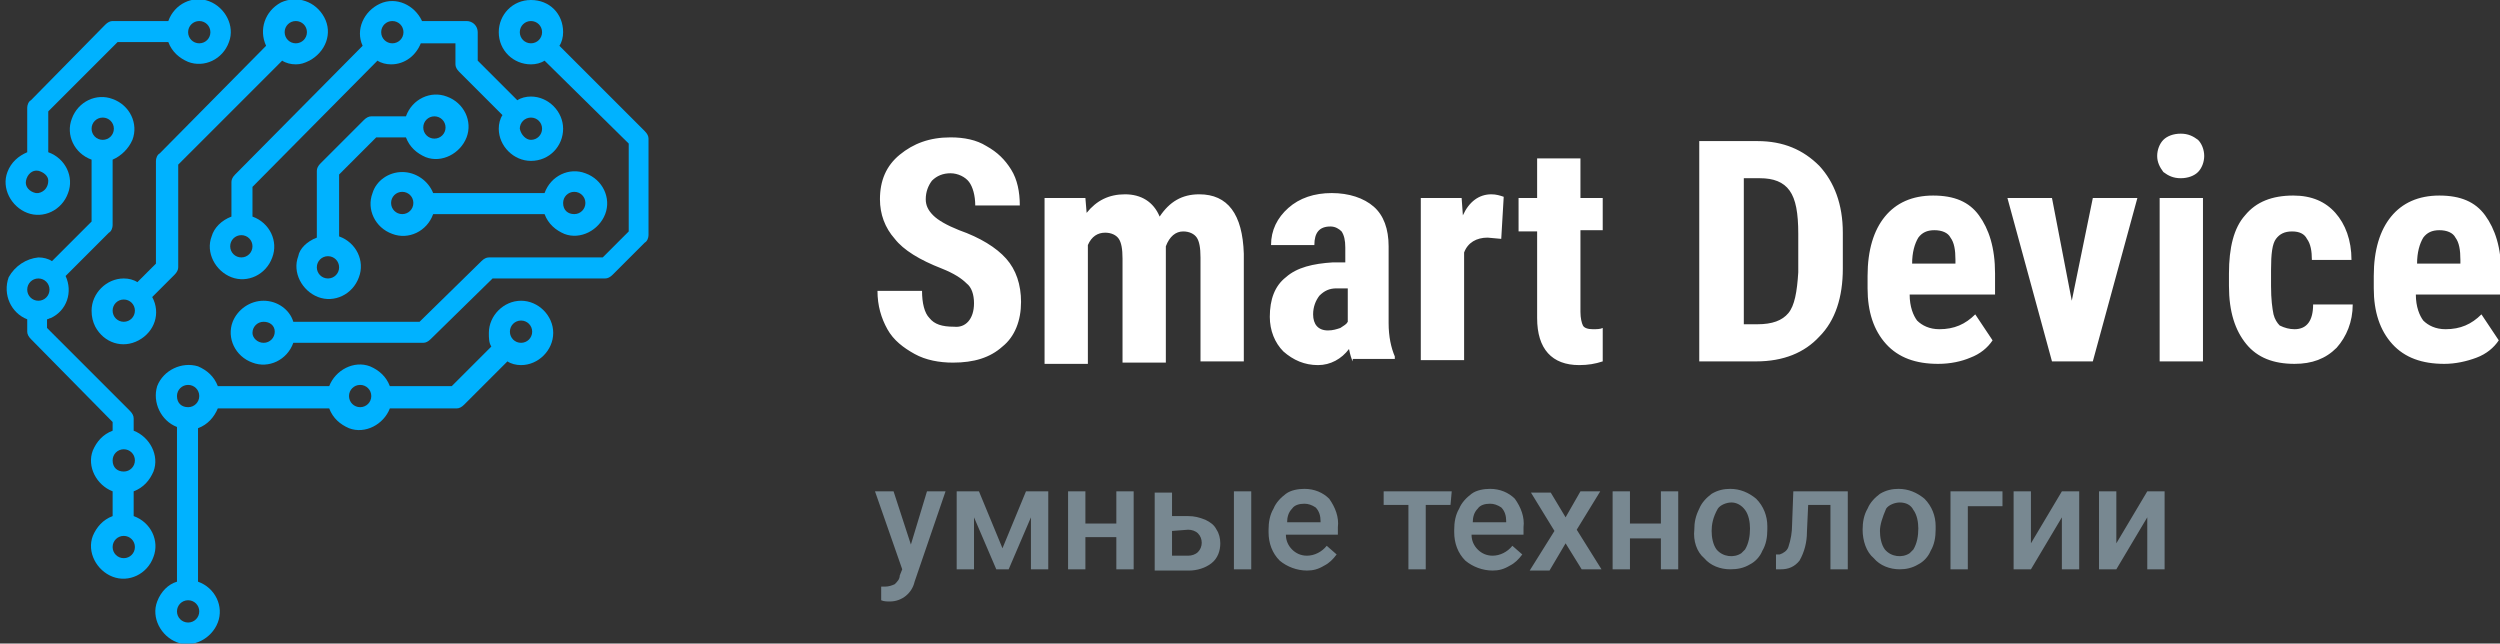 <?xml version="1.0" encoding="utf-8"?>
<!-- Generator: Adobe Illustrator 24.1.2, SVG Export Plug-In . SVG Version: 6.00 Build 0)  -->
<svg version="1.1" id="Слой_1" xmlns="http://www.w3.org/2000/svg" xmlns:xlink="http://www.w3.org/1999/xlink" x="0px" y="0px"
	 viewBox="0 0 202 52" style="enable-background:new 0 0 202 52;" xml:space="preserve">
<rect x="0" y="0" width="202" height="52" fill="#333333" stroke="none"/>
<style type="text/css">
	.st0{fill:#00B2FF;}
	.st1{fill:#788891;}
	.st2{fill:#FFFFFF;}
</style>
<g>
	<path class="st0" d="M32.5,13.9c1.1,0,2.1,0.7,2.5,1.7h9c0.5-1.4,2-2.1,3.3-1.6c1.4,0.5,2.1,2,1.6,3.3s-2,2.1-3.3,1.6
		c-0.7-0.3-1.3-0.8-1.6-1.6h-9c-0.5,1.4-2,2.1-3.3,1.6c-1.4-0.5-2.1-2-1.6-3.3C30.4,14.6,31.4,13.9,32.5,13.9z M46.4,17.3
		c0.5,0,0.9-0.4,0.9-0.9c0-0.5-0.4-0.9-0.9-0.9c-0.5,0-0.9,0.4-0.9,0.9l0,0C45.5,17,45.9,17.3,46.4,17.3z M32.5,17.3
		c0.5,0,0.9-0.4,0.9-0.9c0-0.5-0.4-0.9-0.9-0.9c-0.5,0-0.9,0.4-0.9,0.9c0,0,0,0,0,0C31.6,16.9,32,17.3,32.5,17.3z"/>
	<path class="st0" d="M25.6,19.2v-5.4c0-0.2,0.1-0.4,0.3-0.6l3.5-3.5c0.2-0.2,0.4-0.3,0.6-0.3h2.8c0.5-1.4,2-2.1,3.3-1.6
		c1.4,0.5,2.1,2,1.6,3.3s-2,2.1-3.3,1.6c-0.7-0.3-1.3-0.8-1.6-1.6h-2.4l-3,3v5c1.4,0.5,2.1,2,1.6,3.3c-0.5,1.4-2,2.1-3.3,1.6
		s-2.1-2-1.6-3.3C24.2,20.1,24.8,19.5,25.6,19.2L25.6,19.2z M35.1,11.2c0.5,0,0.9-0.4,0.9-0.9c0-0.5-0.4-0.9-0.9-0.9
		c-0.5,0-0.9,0.4-0.9,0.9c0,0,0,0,0,0C34.2,10.8,34.6,11.2,35.1,11.2C35.1,11.3,35.1,11.3,35.1,11.2L35.1,11.2z M26.5,22.5
		c0.5,0,0.9-0.4,0.9-0.9s-0.4-0.9-0.9-0.9c-0.5,0-0.9,0.4-0.9,0.9C25.6,22.1,26,22.5,26.5,22.5C26.5,22.5,26.5,22.5,26.5,22.5z"/>
	<path class="st0" d="M10,22.5c0.4,0,0.8,0.1,1.1,0.3l1.5-1.5V13c0-0.2,0.1-0.5,0.3-0.6l8.6-8.7c-0.6-1.3-0.1-2.8,1.2-3.5
		c1.3-0.6,2.8-0.1,3.5,1.2s0.1,2.8-1.2,3.5c-0.4,0.2-0.7,0.3-1.1,0.3c-0.4,0-0.8-0.1-1.1-0.3l-8.4,8.4v8.3c0,0.2-0.1,0.4-0.3,0.6
		L12.3,24c0.7,1.3,0.2,2.8-1.1,3.5s-2.8,0.2-3.5-1.1c-0.2-0.4-0.3-0.8-0.3-1.3C7.4,23.7,8.6,22.5,10,22.5C10,22.5,10,22.5,10,22.5z
		 M23.9,3.5c0.5,0,0.9-0.4,0.9-0.9s-0.4-0.9-0.9-0.9S23,2.1,23,2.6C23,3.1,23.4,3.5,23.9,3.5C23.9,3.5,23.9,3.5,23.9,3.5z M10,26
		c0.5,0,0.9-0.4,0.9-0.9s-0.4-0.9-0.9-0.9c-0.5,0-0.9,0.4-0.9,0.9c0,0,0,0,0,0C9.1,25.6,9.5,26,10,26C10,26,10,26,10,26z"/>
	<path class="st0" d="M2.2,12.3V8.7c0-0.2,0.1-0.5,0.3-0.6l6-6.1c0.2-0.2,0.4-0.3,0.6-0.3h4.5c0.5-1.4,2-2.1,3.3-1.6s2.1,2,1.6,3.3
		c-0.5,1.4-2,2.1-3.3,1.6c-0.7-0.3-1.3-0.8-1.6-1.6H9.5L3.9,9v3.3c1.4,0.5,2.1,2,1.6,3.3c-0.5,1.4-2,2.1-3.3,1.6s-2.1-2-1.6-3.3
		C0.9,13.1,1.5,12.6,2.2,12.3z M16.1,3.5c0.5,0,0.9-0.4,0.9-0.9s-0.4-0.9-0.9-0.9c-0.5,0-0.9,0.4-0.9,0.9v0
		C15.2,3.1,15.6,3.5,16.1,3.5C16.1,3.5,16.1,3.5,16.1,3.5z M3.1,15.6c0.5-0.1,0.8-0.5,0.8-1c0-0.4-0.4-0.7-0.8-0.8
		c-0.5-0.1-0.9,0.3-1,0.8c-0.1,0.5,0.3,0.9,0.8,1C2.9,15.6,3,15.6,3.1,15.6z"/>
	<path class="st0" d="M14.3,47V34.5c-1.3-0.5-2-2-1.6-3.3c0.5-1.3,2-2,3.3-1.6c0.7,0.3,1.3,0.8,1.6,1.6h9c0.5-1.3,2-2.1,3.3-1.6
		c0.7,0.3,1.3,0.8,1.6,1.6h5l3.2-3.2c-0.2-0.3-0.2-0.7-0.2-1.1c0-1.4,1.2-2.6,2.6-2.6c1.4,0,2.6,1.2,2.6,2.6c0,1.4-1.2,2.6-2.6,2.6
		l0,0c-0.4,0-0.8-0.1-1.1-0.3l-3.5,3.5c-0.2,0.2-0.4,0.3-0.6,0.3h-5.4c-0.5,1.3-2,2.1-3.3,1.6c-0.7-0.3-1.3-0.8-1.6-1.6h-9
		c-0.3,0.7-0.8,1.3-1.6,1.6V47c1.4,0.5,2.1,2,1.6,3.3s-2,2.1-3.3,1.6s-2.1-2-1.6-3.3C13,47.8,13.6,47.2,14.3,47L14.3,47z M42.1,27.7
		c0.5,0,0.9-0.4,0.9-0.9c0-0.5-0.4-0.9-0.9-0.9s-0.9,0.4-0.9,0.9l0,0C41.2,27.3,41.6,27.7,42.1,27.7C42.1,27.7,42.1,27.7,42.1,27.7z
		 M29.1,32.9c0.5,0,0.9-0.4,0.9-0.9c0-0.5-0.4-0.9-0.9-0.9c-0.5,0-0.9,0.4-0.9,0.9C28.2,32.5,28.6,32.9,29.1,32.9
		C29.1,32.9,29.1,32.9,29.1,32.9z M15.2,50.3c0.5,0,0.9-0.4,0.9-0.9s-0.4-0.9-0.9-0.9c-0.5,0-0.9,0.4-0.9,0.9l0,0
		C14.3,49.9,14.7,50.3,15.2,50.3z M15.2,32.9c0.5,0,0.9-0.4,0.9-0.9s-0.4-0.9-0.9-0.9c-0.5,0-0.9,0.4-0.9,0.9
		C14.3,32.6,14.7,32.9,15.2,32.9z"/>
	<path class="st0" d="M18.7,17.5v-2.8c0-0.2,0.1-0.4,0.3-0.6L29.3,3.7c-0.6-1.3,0.1-2.8,1.4-3.4c1.3-0.6,2.8,0.1,3.4,1.4h3.6
		c0.5,0,0.9,0.4,0.9,0.9v2.3l3.2,3.2c0.3-0.2,0.7-0.3,1.1-0.3c1.4,0,2.6,1.2,2.6,2.6S44.4,13,42.9,13c-1.4,0-2.6-1.2-2.6-2.6v0
		c0-0.4,0.1-0.8,0.3-1.1l-3.5-3.5c-0.2-0.2-0.3-0.4-0.3-0.6V3.5h-2.8c-0.4,1-1.3,1.7-2.4,1.7c-0.4,0-0.8-0.1-1.1-0.3L20.4,15.1v2.4
		c1.4,0.5,2.1,2,1.6,3.3c-0.5,1.4-2,2.1-3.3,1.6s-2.1-2-1.6-3.3C17.3,18.4,17.9,17.8,18.7,17.5L18.7,17.5z M42.9,11.3
		c0.5,0,0.9-0.4,0.9-0.9c0-0.5-0.4-0.9-0.9-0.9c-0.5,0-0.9,0.4-0.9,0.9c0,0,0,0,0,0C42.1,10.9,42.5,11.3,42.9,11.3z M31.7,3.5
		c0.5,0,0.9-0.4,0.9-0.9s-0.4-0.9-0.9-0.9c-0.5,0-0.9,0.4-0.9,0.9C30.8,3.1,31.2,3.5,31.7,3.5C31.7,3.5,31.7,3.5,31.7,3.5z
		 M19.5,20.8c0.5,0,0.9-0.4,0.9-0.9c0-0.5-0.4-0.9-0.9-0.9c-0.5,0-0.9,0.4-0.9,0.9c0,0,0,0,0,0C18.6,20.4,19,20.8,19.5,20.8
		C19.5,20.8,19.5,20.8,19.5,20.8z"/>
	<path class="st0" d="M21.3,24.3c1.1,0,2.1,0.7,2.4,1.7h10.2l5-4.9c0.2-0.2,0.4-0.3,0.6-0.3h9.2l2.1-2.1v-7.1L44,4.9
		c-0.3,0.2-0.7,0.3-1.1,0.3c-1.4,0-2.6-1.1-2.6-2.6c0-1.4,1.1-2.6,2.6-2.6s2.6,1.1,2.6,2.6c0,0,0,0,0,0c0,0.4-0.1,0.8-0.3,1.1
		l6.9,6.9c0.2,0.2,0.3,0.4,0.3,0.6v7.8c0,0.2-0.1,0.5-0.3,0.6l-2.6,2.6c-0.2,0.2-0.4,0.3-0.6,0.3h-9.1l-5,4.9
		c-0.2,0.2-0.4,0.3-0.6,0.3H23.7c-0.5,1.4-2,2.1-3.3,1.6c-1.4-0.5-2.1-2-1.6-3.3C19.2,25,20.2,24.3,21.3,24.3z M42.9,1.7
		c-0.5,0-0.9,0.4-0.9,0.9c0,0.5,0.4,0.9,0.9,0.9c0.5,0,0.9-0.4,0.9-0.9c0,0,0,0,0,0C43.8,2.1,43.4,1.7,42.9,1.7z M21.3,27.7
		c0.5,0,0.9-0.4,0.9-0.9S21.8,26,21.3,26c-0.5,0-0.9,0.4-0.9,0.9C20.4,27.3,20.8,27.7,21.3,27.7C21.3,27.7,21.3,27.7,21.3,27.7z"/>
	<path class="st0" d="M3.1,20.8c0.4,0,0.8,0.1,1.1,0.3l3.2-3.2v-5c-1.4-0.5-2.1-2-1.6-3.3c0.5-1.4,2-2.1,3.3-1.6
		c1.4,0.5,2.1,2,1.6,3.3c-0.3,0.7-0.9,1.3-1.6,1.6v5.3c0,0.2-0.1,0.5-0.3,0.6l-3.5,3.5c0.6,1.3,0.1,2.8-1.2,3.4
		c-0.1,0-0.2,0.1-0.3,0.1v0.7l6.7,6.7c0.2,0.2,0.3,0.4,0.3,0.6v1c1.3,0.5,2.1,2,1.6,3.3c-0.3,0.7-0.8,1.3-1.6,1.6v2
		c1.4,0.5,2.1,2,1.6,3.3c-0.5,1.4-2,2.1-3.3,1.6s-2.1-2-1.6-3.3c0.3-0.7,0.8-1.3,1.6-1.6v-2c-1.3-0.5-2.1-2-1.6-3.3
		c0.3-0.7,0.8-1.3,1.6-1.6v-0.7l-6.6-6.7c-0.2-0.2-0.3-0.4-0.3-0.6v-1c-1.3-0.5-2-2-1.5-3.4C1.2,21.5,2.1,20.9,3.1,20.8L3.1,20.8z
		 M8.3,11.3c0.5,0,0.9-0.4,0.9-0.9S8.8,9.5,8.3,9.5s-0.9,0.4-0.9,0.9l0,0C7.4,10.9,7.8,11.3,8.3,11.3C8.3,11.3,8.3,11.3,8.3,11.3z
		 M10,45.1c0.5,0,0.9-0.4,0.9-0.9s-0.4-0.9-0.9-0.9s-0.9,0.4-0.9,0.9l0,0C9.1,44.7,9.5,45.1,10,45.1z M10,38.1
		c0.5,0,0.9-0.4,0.9-0.9s-0.4-0.9-0.9-0.9s-0.9,0.4-0.9,0.9l0,0C9.1,37.8,9.5,38.1,10,38.1z M3.1,24.3c0.5,0,0.9-0.4,0.9-0.9
		c0-0.5-0.4-0.9-0.9-0.9s-0.9,0.4-0.9,0.9C2.2,23.9,2.6,24.3,3.1,24.3C3.1,24.3,3.1,24.3,3.1,24.3z"/>
</g>
<path class="st1" d="M73.6,44l1.3-4.3h1.5L73.9,47c-0.2,0.9-1,1.6-2,1.6c-0.2,0-0.5,0-0.7-0.1v-1.1h0.3c0.3,0,0.6-0.1,0.8-0.2
	c0.2-0.2,0.4-0.4,0.4-0.7l0.2-0.5l-2.2-6.3h1.5L73.6,44z M81,44.3l1.9-4.6h1.8V46h-1.4v-4.2L81.5,46h-1l-1.8-4.2V46h-1.4v-6.3h1.8
	L81,44.3z M91.6,46h-1.4v-2.6h-2.5V46h-1.4v-6.3h1.4v2.6h2.5v-2.6h1.4V46z M94.7,41.7H96c0.5,0,0.9,0.1,1.4,0.3
	c0.4,0.2,0.7,0.4,0.9,0.8c0.2,0.3,0.3,0.7,0.3,1.1c0,0.6-0.2,1.2-0.7,1.6c-0.5,0.4-1.2,0.6-1.8,0.6h-2.8v-6.3h1.4L94.7,41.7z
	 M101.1,46h-1.4v-6.3h1.4L101.1,46z M94.7,42.9v2H96c0.3,0,0.6-0.1,0.8-0.3c0.4-0.4,0.4-1.1,0-1.5c-0.2-0.2-0.5-0.3-0.8-0.3
	L94.7,42.9z M105.6,46.1c-0.8,0-1.6-0.3-2.2-0.8c-0.6-0.6-0.9-1.4-0.9-2.3v-0.2c0-0.6,0.1-1.2,0.4-1.7c0.2-0.5,0.6-0.9,1-1.2
	c0.4-0.3,1-0.4,1.5-0.4c0.8,0,1.5,0.3,2,0.8c0.5,0.7,0.8,1.5,0.7,2.3v0.6h-4.2c0,0.5,0.2,0.9,0.5,1.2c0.3,0.3,0.7,0.5,1.2,0.5
	c0.6,0,1.2-0.3,1.6-0.8l0.8,0.7c-0.3,0.4-0.6,0.7-1,0.9C106.5,46,106.1,46.1,105.6,46.1z M105.4,40.7c-0.4,0-0.8,0.1-1,0.4
	c-0.3,0.3-0.4,0.7-0.4,1.1h2.7v-0.1c0-0.4-0.1-0.8-0.4-1.1C106,40.8,105.7,40.7,105.4,40.7L105.4,40.7z M117.2,40.8h-2V46h-1.4v-5.2
	h-2v-1.1h5.5L117.2,40.8z M120.6,46.1c-0.8,0-1.6-0.3-2.2-0.8c-0.6-0.6-0.9-1.4-0.9-2.3v-0.2c0-0.6,0.1-1.2,0.4-1.7
	c0.2-0.5,0.6-0.9,1-1.2c0.4-0.3,1-0.4,1.5-0.4c0.8,0,1.5,0.3,2,0.8c0.5,0.7,0.8,1.5,0.7,2.3v0.6h-4.2c0,0.5,0.2,0.9,0.5,1.2
	c0.3,0.3,0.7,0.5,1.2,0.5c0.6,0,1.2-0.3,1.6-0.8l0.8,0.7c-0.3,0.4-0.6,0.7-1,0.9C121.5,46,121.1,46.1,120.6,46.1z M120.4,40.7
	c-0.4,0-0.8,0.1-1,0.4c-0.3,0.3-0.4,0.7-0.4,1.1h2.7v-0.1c0-0.4-0.1-0.8-0.4-1.1C121,40.8,120.7,40.7,120.4,40.7L120.4,40.7z
	 M126.5,41.8l1.2-2.1h1.6l-1.9,3.1l2,3.2h-1.6l-1.3-2.1l-1.3,2.2h-1.6l2-3.2l-1.9-3.1h1.6L126.5,41.8z M135.6,46h-1.4v-2.5h-2.5V46
	h-1.4v-6.3h1.4v2.6h2.5v-2.6h1.4V46z M136.9,42.8c0-0.6,0.1-1.1,0.4-1.7c0.2-0.5,0.6-0.9,1-1.2c0.5-0.3,1-0.4,1.5-0.4
	c0.8,0,1.5,0.3,2.1,0.8c0.6,0.6,0.9,1.4,0.9,2.2v0.3c0,0.6-0.1,1.2-0.4,1.7c-0.2,0.5-0.6,0.9-1,1.1c-0.5,0.3-1,0.4-1.6,0.4
	c-0.8,0-1.6-0.3-2.1-0.9C137.1,44.6,136.8,43.7,136.9,42.8L136.9,42.8z M138.3,42.9c0,0.5,0.1,1.1,0.4,1.5c0.5,0.6,1.4,0.7,2,0.3
	c0.1-0.1,0.2-0.2,0.3-0.3c0.3-0.5,0.4-1.1,0.4-1.7c0-0.5-0.1-1.1-0.4-1.5c-0.3-0.4-0.7-0.6-1.1-0.6c-0.4,0-0.9,0.2-1.1,0.5
	C138.4,41.8,138.3,42.4,138.3,42.9L138.3,42.9z M149.3,39.7V46h-1.4v-5.2h-1.8l-0.1,2.2c0,0.8-0.2,1.6-0.6,2.3
	c-0.4,0.5-0.9,0.7-1.5,0.7h-0.4v-1.2h0.3c0.3-0.1,0.6-0.3,0.7-0.6c0.2-0.6,0.3-1.2,0.3-1.8l0.1-2.7L149.3,39.7z M150.5,42.8
	c0-0.6,0.1-1.2,0.4-1.7c0.2-0.5,0.6-0.9,1-1.2c0.5-0.3,1-0.4,1.5-0.4c0.8,0,1.5,0.3,2.1,0.8c0.6,0.6,0.9,1.4,0.9,2.2v0.3
	c0,0.6-0.1,1.2-0.4,1.7c-0.2,0.5-0.6,0.9-1,1.1c-0.5,0.3-1,0.4-1.5,0.4c-0.8,0-1.6-0.3-2.1-0.9C150.8,44.6,150.5,43.7,150.5,42.8
	L150.5,42.8z M151.9,42.9c0,0.5,0.1,1.1,0.4,1.5c0.5,0.6,1.4,0.7,2,0.3c0.1-0.1,0.2-0.2,0.3-0.3c0.3-0.5,0.4-1.1,0.4-1.7
	c0-0.5-0.1-1.1-0.4-1.5c-0.2-0.4-0.6-0.6-1.1-0.6c-0.4,0-0.9,0.2-1.1,0.5C152.1,41.8,151.9,42.4,151.9,42.9L151.9,42.9z M161.8,40.9
	h-2.8V46h-1.4v-6.3h4.2V40.9z M166.6,39.7h1.4V46h-1.4v-4.2l-2.5,4.2h-1.4v-6.3h1.4v4.2L166.6,39.7z M173.5,39.7h1.4V46h-1.4v-4.2
	L171,46h-1.4v-6.3h1.4v4.2L173.5,39.7z"/>
<path class="st2" d="M78.7,24.5c0-0.7-0.2-1.3-0.6-1.6c-0.4-0.4-1-0.8-2-1.2c-1.8-0.7-3.1-1.5-3.8-2.4c-0.8-0.9-1.2-2-1.2-3.2
	c0-1.5,0.5-2.7,1.6-3.6c1.1-0.9,2.4-1.4,4.1-1.4c1.1,0,2.1,0.2,2.9,0.7c0.9,0.5,1.5,1.1,2,1.9c0.5,0.8,0.7,1.8,0.7,2.9h-3.6
	c0-0.8-0.2-1.5-0.5-1.9c-0.3-0.4-0.9-0.7-1.5-0.7c-0.6,0-1.1,0.2-1.5,0.6c-0.3,0.4-0.5,0.9-0.5,1.5c0,0.5,0.2,0.9,0.6,1.3
	c0.4,0.4,1.1,0.8,2.1,1.2c1.7,0.6,3,1.4,3.8,2.3c0.8,0.9,1.2,2.1,1.2,3.5c0,1.5-0.5,2.8-1.5,3.6c-1,0.9-2.3,1.3-4,1.3
	c-1.1,0-2.2-0.2-3.1-0.7c-0.9-0.5-1.7-1.1-2.2-2c-0.5-0.9-0.8-1.9-0.8-3.1h3.6c0,1,0.2,1.8,0.6,2.2c0.4,0.5,1,0.7,2,0.7
	C78,26.5,78.7,25.8,78.7,24.5z M87.7,16l0.1,1.2c0.8-1,1.8-1.5,3.1-1.5c1.3,0,2.3,0.6,2.8,1.8c0.8-1.2,1.8-1.8,3.2-1.8
	c2.3,0,3.5,1.6,3.6,4.8v8.7H97v-8.4c0-0.8-0.1-1.3-0.3-1.6c-0.2-0.3-0.6-0.5-1.1-0.5c-0.6,0-1.1,0.4-1.4,1.2l0,0.4v9h-3.5v-8.4
	c0-0.8-0.1-1.3-0.3-1.6c-0.2-0.3-0.6-0.5-1.1-0.5c-0.6,0-1.1,0.3-1.4,1v9.6h-3.5V16H87.7z M109.3,29.2c-0.1-0.2-0.2-0.5-0.3-1
	c-0.6,0.8-1.5,1.3-2.5,1.3c-1.1,0-2-0.4-2.8-1.1c-0.7-0.7-1.1-1.7-1.1-2.8c0-1.4,0.4-2.5,1.3-3.2c0.9-0.8,2.2-1.1,3.8-1.2h1V20
	c0-0.6-0.1-1-0.3-1.3c-0.2-0.2-0.5-0.4-0.9-0.4c-0.9,0-1.3,0.5-1.3,1.5h-3.5c0-1.2,0.5-2.2,1.4-3c0.9-0.8,2.1-1.2,3.5-1.2
	c1.4,0,2.6,0.4,3.4,1.1c0.8,0.7,1.2,1.8,1.2,3.2v6.2c0,1.1,0.2,2,0.5,2.7v0.2H109.3z M107.3,26.7c0.4,0,0.7-0.1,1-0.2
	c0.3-0.2,0.5-0.3,0.6-0.5v-2.7H108c-0.6,0-1,0.2-1.4,0.6c-0.3,0.4-0.5,0.9-0.5,1.5C106.1,26.2,106.5,26.7,107.3,26.7z M121.3,19.3
	l-1.1-0.1c-0.9,0-1.6,0.4-1.9,1.2v8.7h-3.5V16h3.3l0.1,1.4c0.5-1.1,1.3-1.7,2.3-1.7c0.4,0,0.7,0.1,1,0.2L121.3,19.3z M127.7,12.7V16
	h1.8v2.6h-1.8v6.6c0,0.5,0.1,0.9,0.2,1.1c0.1,0.2,0.4,0.3,0.8,0.3c0.3,0,0.6,0,0.8-0.1l0,2.7c-0.6,0.2-1.2,0.3-1.9,0.3
	c-2.2,0-3.4-1.3-3.4-3.8v-7h-1.5V16h1.5v-3.2H127.7z M137.3,29.2V11.4h4.7c2.1,0,3.7,0.7,5,2c1.2,1.3,1.9,3.1,1.9,5.4v2.9
	c0,2.3-0.6,4.2-1.9,5.5c-1.2,1.3-2.9,2-5.1,2H137.3z M140.9,14.4v11.8h1.1c1.2,0,2-0.3,2.5-0.9c0.5-0.6,0.7-1.7,0.8-3.3v-3.1
	c0-1.7-0.2-2.8-0.7-3.5c-0.5-0.7-1.3-1-2.4-1H140.9z M156.6,29.4c-1.8,0-3.2-0.5-4.2-1.6c-1-1.1-1.5-2.6-1.5-4.5v-1
	c0-2.1,0.5-3.7,1.4-4.8c0.9-1.1,2.2-1.7,3.9-1.7c1.7,0,2.9,0.5,3.7,1.6c0.8,1.1,1.3,2.6,1.3,4.7v1.7h-6.9c0,1,0.3,1.7,0.6,2.1
	c0.4,0.4,1,0.7,1.8,0.7c1.2,0,2.1-0.4,2.9-1.2l1.4,2.1c-0.4,0.6-1,1.1-1.8,1.4C158.5,29.2,157.6,29.4,156.6,29.4z M154.5,21.3h3.5
	V21c0-0.8-0.1-1.4-0.4-1.8c-0.2-0.4-0.7-0.6-1.3-0.6c-0.6,0-1,0.2-1.3,0.6C154.7,19.7,154.5,20.4,154.5,21.3z M167.4,24.3l1.7-8.3
	h3.6l-3.6,13.2h-3.3L162.2,16h3.6L167.4,24.3z M178,29.2h-3.5V16h3.5V29.2z M174.3,12.6c0-0.5,0.2-1,0.5-1.3
	c0.3-0.3,0.8-0.5,1.4-0.5c0.6,0,1,0.2,1.4,0.5c0.3,0.3,0.5,0.8,0.5,1.3c0,0.5-0.2,1-0.5,1.3c-0.3,0.3-0.8,0.5-1.4,0.5
	c-0.6,0-1-0.2-1.4-0.5C174.5,13.5,174.3,13.1,174.3,12.6z M185.4,26.6c1,0,1.5-0.7,1.5-2h3.2c0,1.4-0.5,2.6-1.3,3.5
	c-0.9,0.9-2,1.3-3.4,1.3c-1.7,0-3-0.5-3.9-1.6c-0.9-1.1-1.4-2.6-1.4-4.7v-1c0-2.1,0.4-3.7,1.3-4.7c0.9-1.1,2.2-1.6,3.9-1.6
	c1.5,0,2.6,0.5,3.4,1.4c0.8,0.9,1.3,2.2,1.3,3.8h-3.2c0-0.7-0.1-1.3-0.4-1.7c-0.2-0.4-0.6-0.6-1.2-0.6c-0.6,0-1,0.2-1.3,0.6
	c-0.3,0.4-0.4,1.2-0.4,2.5v1.3c0,1.1,0.1,1.8,0.2,2.3c0.1,0.4,0.3,0.7,0.5,0.9C184.6,26.5,185,26.6,185.4,26.6z M197.5,29.4
	c-1.8,0-3.2-0.5-4.2-1.6c-1-1.1-1.5-2.6-1.5-4.5v-1c0-2.1,0.5-3.7,1.4-4.8c0.9-1.1,2.2-1.7,3.9-1.7c1.7,0,2.9,0.5,3.7,1.6
	c0.8,1.1,1.3,2.6,1.3,4.7v1.7h-6.9c0,1,0.3,1.7,0.6,2.1c0.4,0.4,1,0.7,1.8,0.7c1.2,0,2.1-0.4,2.9-1.2l1.4,2.1
	c-0.4,0.6-1,1.1-1.8,1.4C199.3,29.2,198.4,29.4,197.5,29.4z M195.3,21.3h3.5V21c0-0.8-0.1-1.4-0.4-1.8c-0.2-0.4-0.7-0.6-1.3-0.6
	s-1,0.2-1.3,0.6C195.5,19.7,195.3,20.4,195.3,21.3z"/>
</svg>
